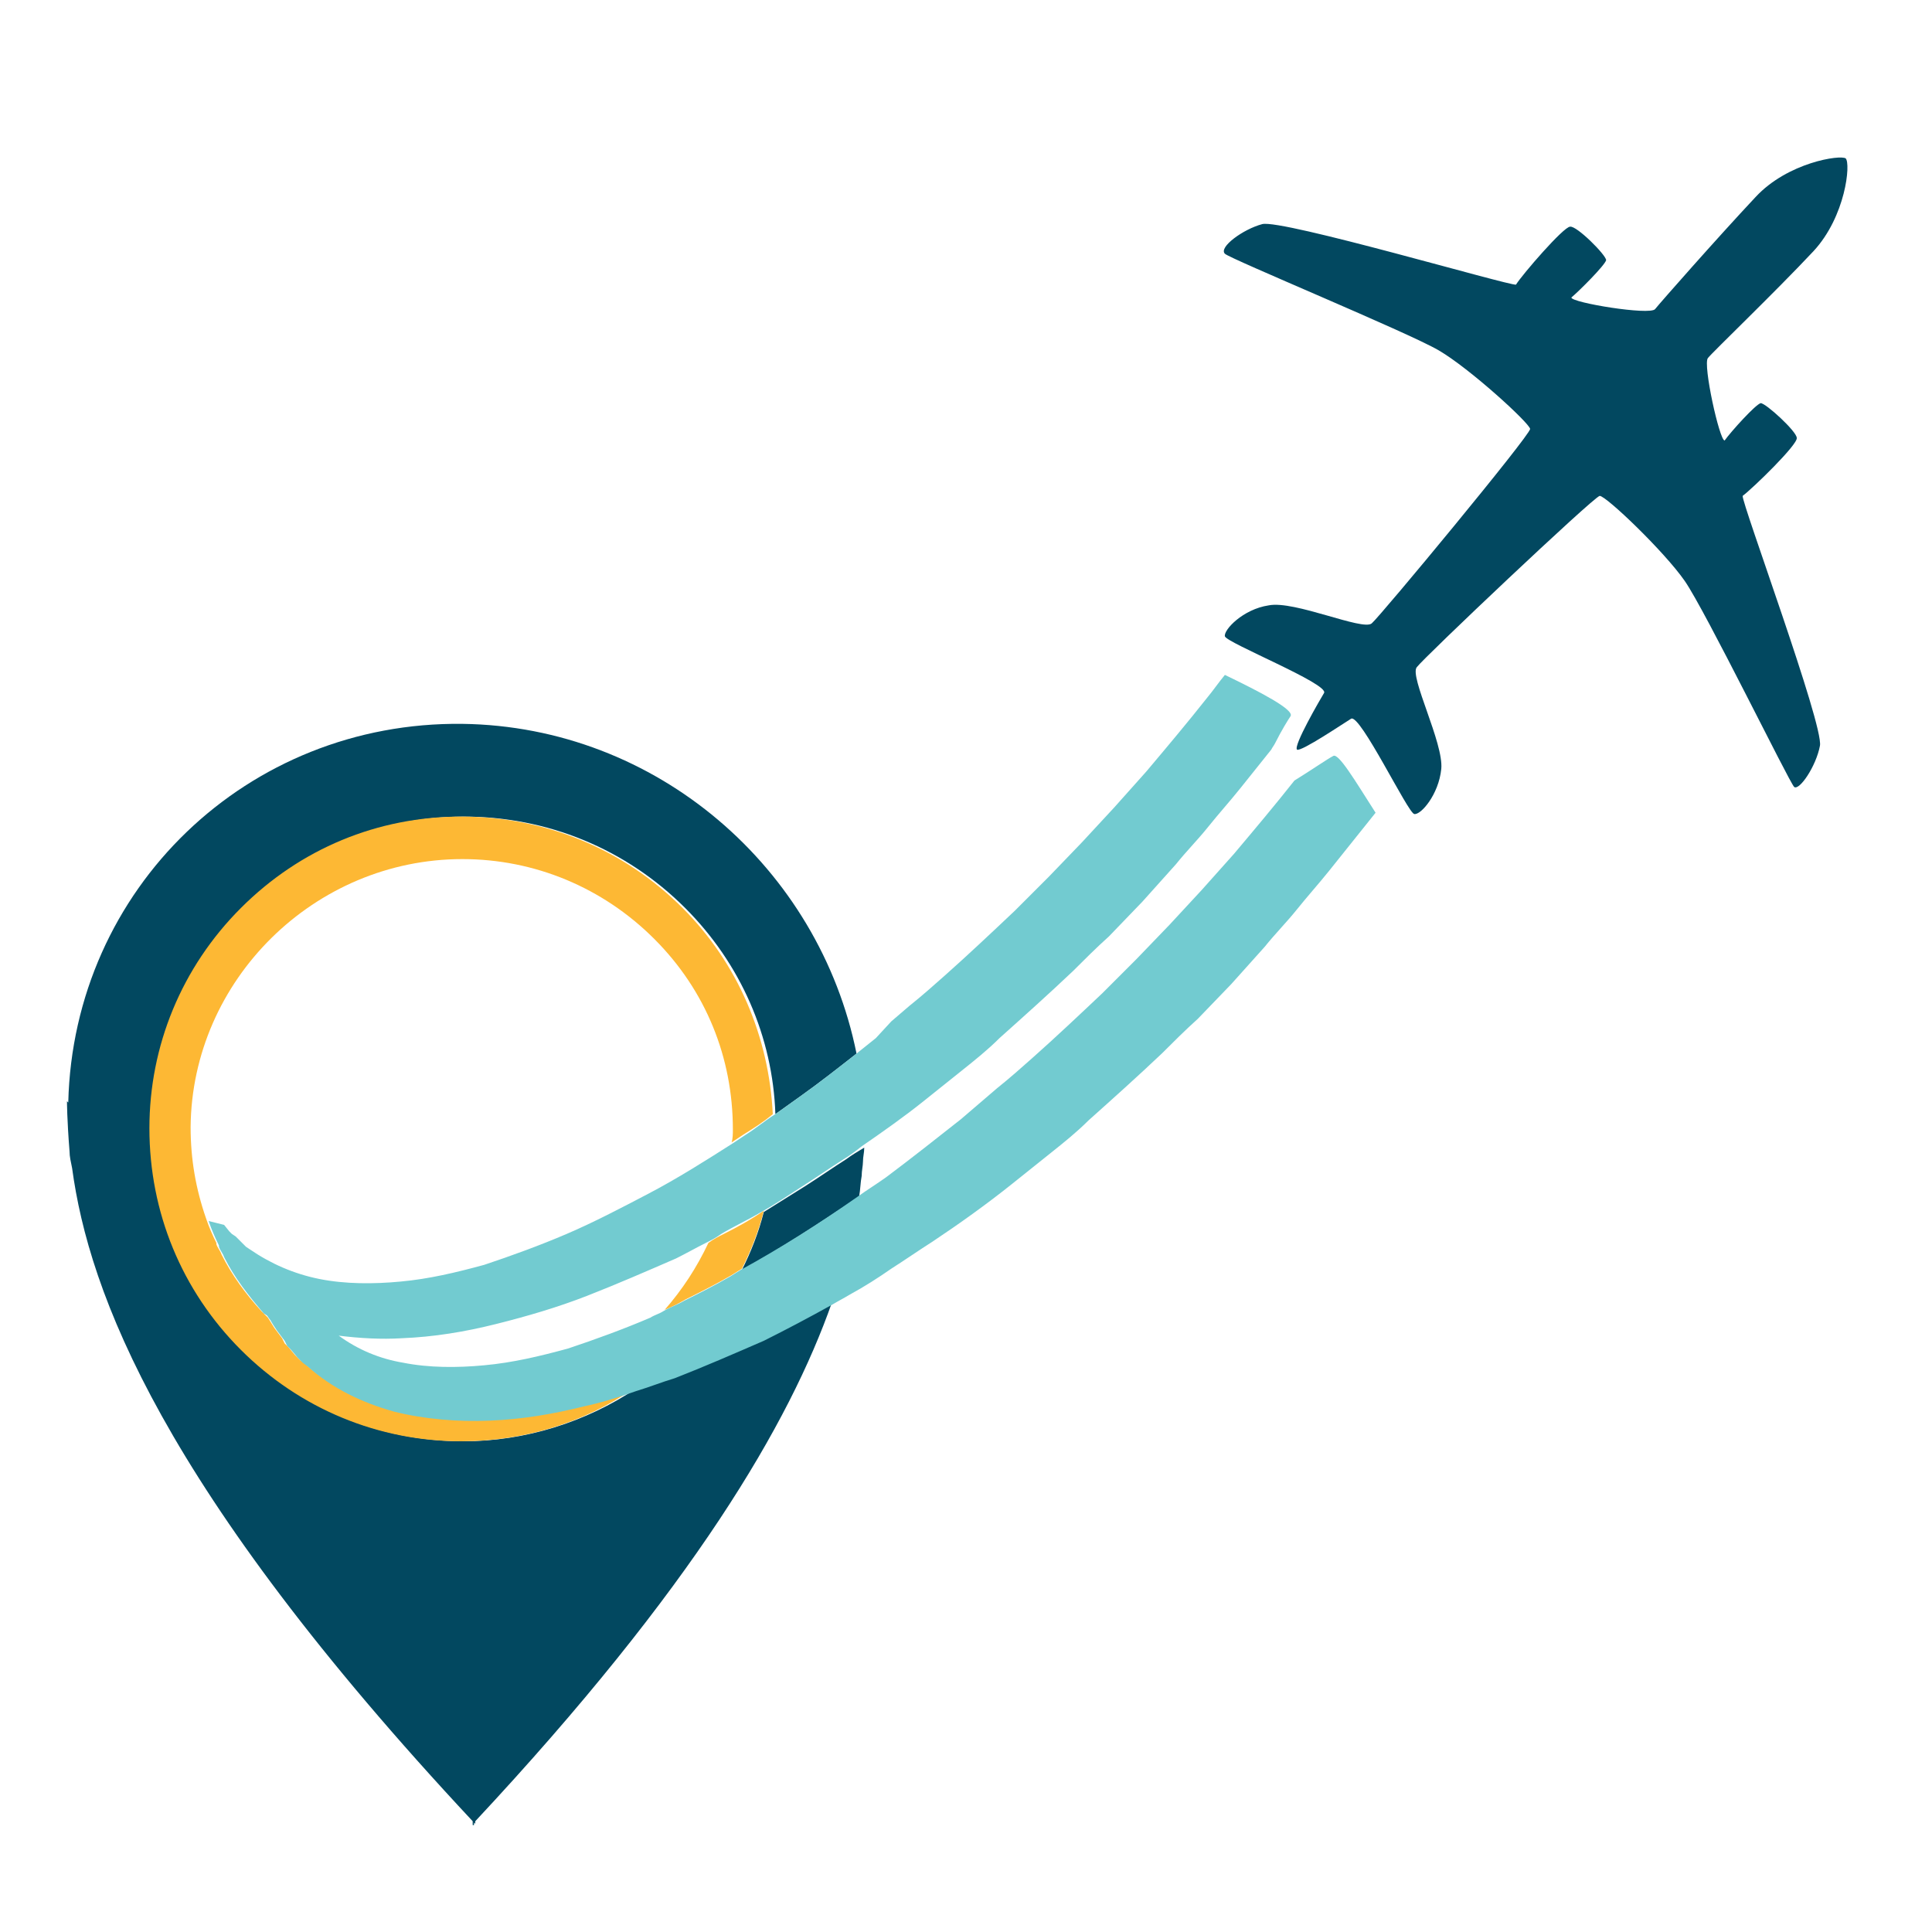 <?xml version="1.0" encoding="utf-8"?>
<!-- Generator: Adobe Illustrator 18.1.0, SVG Export Plug-In . SVG Version: 6.00 Build 0)  -->
<svg version="1.1" id="Layer_1" xmlns="http://www.w3.org/2000/svg" xmlns:xlink="http://www.w3.org/1999/xlink" x="0px" y="0px"
	 viewBox="0 0 150 150" enable-background="new 0 0 150 150" xml:space="preserve">
<g>
	<path fill="#024860" d="M141.3,57.9c0.3-1.6-6.1-18.9-6-19.4c0.8-0.6,4.3-4,4.2-4.5c0-0.5-2.4-2.7-2.8-2.7
		c-0.4,0.1-2.3,2.2-2.8,2.9c-0.4,0-1.7-5.9-1.3-6.4c0.4-0.5,5.2-5.1,8.2-8.3c2.5-2.7,2.9-6.8,2.5-7.2c-0.4-0.3-4.5,0.3-7,3
		c-3,3.2-7.4,8.2-7.8,8.7c-0.4,0.5-6.5-0.5-6.5-0.9c0.6-0.5,2.6-2.5,2.7-2.9c0-0.4-2.3-2.7-2.8-2.6c-0.5,0-3.7,3.7-4.2,4.5
		c-0.5,0.1-18.2-5.1-19.7-4.7c-1.5,0.4-3.4,1.8-2.9,2.3c0.4,0.4,14.2,6.1,16.6,7.5c2.4,1.4,7,5.6,7.1,6.1c0,0.5-11.6,14.5-12.3,15.1
		c-0.7,0.6-6-1.8-8-1.4c-2,0.3-3.5,1.9-3.4,2.4c0.1,0.5,8.1,3.7,7.7,4.4c-0.3,0.5-2.4,4.1-2.1,4.4c0.3,0.2,3.7-2.1,4.2-2.4
		c0.7-0.4,4.4,7.3,4.9,7.4c0.5,0.1,1.9-1.5,2.1-3.5c0.2-2-2.5-7.2-1.9-7.9c0.5-0.7,13.7-13.2,14.2-13.3c0.5,0,5,4.3,6.6,6.6
		c1.6,2.3,8.1,15.6,8.5,16C139.7,61.4,141,59.5,141.3,57.9z"/>
	<g>
		<g>
			<path fill="#024860" d="M65.7,90c-1.1,0.7-2.1,1.4-3.2,2.1c-1.1,0.7-2.1,1.3-3.2,2c-0.4,1.6-1,3.1-1.7,4.5
				c3.1-1.7,6.1-3.7,9.1-5.7c0.1-0.5,0.1-1.1,0.2-1.6c0-0.4,0.1-0.8,0.1-1.1c0-0.4,0.1-0.7,0.1-1.1C66.6,89.4,66.1,89.7,65.7,90z"/>
			<path fill="#024860" d="M59.3,103.9c-2.3,1.1-4.5,2.1-6.9,2.9c-1,0.4-2,0.7-3,1c-3.9,2.6-8.6,4.1-13.4,4.1h0
				c-6.5,0-12.6-2.5-17.1-7.1c-4.6-4.6-7.1-10.7-7.1-17.2c0-6.5,2.5-12.6,7.1-17.1c4.6-4.6,10.7-7.1,17.1-7.1
				c6.5,0,12.6,2.5,17.2,7.1c4.3,4.3,6.8,10,7,16c0.7-0.5,1.4-1,2.1-1.5c1.4-1,2.8-2.1,4.2-3.2C63.6,67.4,51,56.4,35.9,56.2
				C19.2,56,5.7,69,5.3,85.6l-0.1-0.1c0,0,0,1.4,0.2,3.9c0,0.4,0.1,0.8,0.2,1.3c1.3,9.6,6.9,24.8,31.1,50.7l0,0.3c0,0,0,0,0.1,0
				c0-0.1,0-0.2,0-0.2c0,0,0.1,0.1,0.1,0.1l0-0.2c16.9-18.1,24.4-30.9,27.7-40.3C62.8,102.1,61,103,59.3,103.9z"/>
			<path fill="#024860" d="M21,102.4c-0.1-0.1-0.2-0.3-0.3-0.4c-0.1,0-0.1-0.1-0.2-0.1C20.7,102,20.8,102.2,21,102.4z"/>
		</g>
		<g>
			<path fill="#FDB834" d="M56.2,95.8c-0.4,0.2-0.8,0.4-1.2,0.7c-0.9,1.9-2,3.6-3.4,5.2c0.5-0.2,1.1-0.5,1.6-0.8
				c1.2-0.6,2.4-1.2,3.6-1.9c0.3-0.2,0.5-0.3,0.8-0.5c0.7-1.4,1.3-2.9,1.7-4.5c0,0,0,0,0,0C58.3,94.7,57.2,95.3,56.2,95.8z"/>
			<path fill="#FDB834" d="M35.9,66.7V66V66.7c5.6,0,10.9,2.2,14.9,6.2c4,4,6.1,9.2,6.1,14.8c0,0.3,0,0.7-0.1,1
				c0.3-0.2,0.6-0.4,0.9-0.6c0.8-0.5,1.6-1,2.3-1.6c-0.3-6-2.7-11.7-7-16c-4.6-4.6-10.7-7.1-17.2-7.1c-6.5,0-12.5,2.5-17.1,7.1
				c-4.6,4.6-7.1,10.7-7.1,17.1c0,6.5,2.5,12.6,7.1,17.2c4.6,4.6,10.7,7.1,17.1,7.1h0c4.8,0,9.5-1.4,13.4-4.1
				c-1.3,0.4-2.7,0.8-4.1,1.2c-2.4,0.6-4.9,1-7.3,1.1c-2.5,0.1-5-0.1-7.4-0.7c-2.4-0.6-4.8-1.8-6.7-3.5l-0.4-0.3l-0.2-0.2l-0.1-0.1
				c0,0-0.2-0.2-0.1-0.1l-0.5-0.6l-0.3-0.3l-0.1-0.2l-0.1-0.2l-0.6-0.8c-0.2-0.3-0.3-0.5-0.5-0.8c-0.2-0.2-0.3-0.3-0.5-0.5
				c-1.2-1.3-2.3-2.8-3.1-4.4c-0.1-0.3-0.3-0.5-0.4-0.8c0,0,0,0,0-0.1c-0.3-0.6-0.6-1.3-0.8-1.9c-0.8-2.3-1.2-4.6-1.2-7.1
				C14.9,76.1,24.4,66.7,35.9,66.7z"/>
		</g>
		<path fill="#72CBD0" d="M103.5,58.7c-0.4,0.2-1.7,1.1-3,1.9c0,0,0,0,0,0c-1.5,1.9-3.1,3.8-4.7,5.7c-0.8,0.9-1.6,1.8-2.5,2.8
			l-2.5,2.7l-2.6,2.7c-0.9,0.9-1.7,1.7-2.6,2.6c-1.8,1.7-3.6,3.4-5.4,5c-0.9,0.8-1.8,1.6-2.8,2.4L76,85.7l-1.4,1.2
			c-1.9,1.5-3.8,3-5.8,4.5c-0.7,0.5-1.5,1-2.2,1.5c-3,2.1-6,4-9.1,5.7c-0.3,0.2-0.5,0.3-0.8,0.5c-1.2,0.7-2.4,1.3-3.6,1.9
			c-0.5,0.3-1.1,0.5-1.6,0.8c-0.3,0.2-0.7,0.3-1,0.5c-2.1,0.9-4.3,1.7-6.4,2.4c-2.2,0.6-4.3,1.1-6.5,1.3c-2.1,0.2-4.3,0.2-6.3-0.2
			c-1.8-0.3-3.5-1-5-2.1c1.6,0.2,3.3,0.3,4.9,0.2c2.5-0.1,4.9-0.5,7.3-1.1c2.4-0.6,4.8-1.3,7.1-2.2c2.3-0.9,4.6-1.9,6.9-2.9
			c0.8-0.4,1.5-0.8,2.3-1.2c0.4-0.2,0.8-0.4,1.2-0.7c1-0.6,2.1-1.1,3.1-1.7c0,0,0,0,0,0c1.1-0.6,2.1-1.3,3.2-2
			c1.1-0.7,2.1-1.4,3.2-2.1c0.5-0.3,0.9-0.6,1.4-1c1.6-1.1,3.3-2.3,4.8-3.5l1.5-1.2l1.5-1.2c1-0.8,2-1.6,2.9-2.5
			c1.9-1.7,3.8-3.4,5.7-5.2c0.9-0.9,1.8-1.8,2.8-2.7l2.6-2.7l2.6-2.9c0.8-1,1.7-1.9,2.5-2.9c0.8-1,1.7-2,2.5-3c0.8-1,1.6-2,2.4-3
			c0.1-0.2,0.2-0.3,0.3-0.5c0.5-1,1-1.8,1.2-2.1c0.3-0.5-2.4-1.9-5.1-3.2c-0.5,0.6-0.9,1.2-1.4,1.8c-1.5,1.9-3.1,3.8-4.7,5.7
			c-0.8,0.9-1.6,1.8-2.5,2.8l-2.5,2.7l-2.6,2.7c-0.9,0.9-1.7,1.7-2.6,2.6c-1.8,1.7-3.6,3.4-5.4,5c-0.9,0.8-1.8,1.6-2.8,2.4l-1.4,1.2
			L68,80.6c-0.5,0.4-1,0.8-1.5,1.2c-1.4,1.1-2.8,2.2-4.2,3.2c-0.7,0.5-1.4,1-2.1,1.5c-0.8,0.5-1.5,1.1-2.3,1.6
			c-0.3,0.2-0.6,0.4-0.9,0.6c-2.2,1.4-4.4,2.8-6.7,4c-2.1,1.1-4.2,2.2-6.3,3.1c-2.1,0.9-4.3,1.7-6.4,2.4c-2.2,0.6-4.3,1.1-6.5,1.3
			c-2.1,0.2-4.3,0.2-6.3-0.2c-2-0.4-3.8-1.2-5.4-2.3l-0.3-0.2l-0.1-0.1l-0.1-0.1c0,0,0,0,0,0h0l-0.6-0.6L18,95.8l-0.1-0.1l-0.1-0.1
			l-0.4-0.5c-0.4-0.1-0.8-0.2-1.2-0.3c0.2,0.6,0.5,1.3,0.8,1.9c0,0,0,0,0,0.1c0.1,0.3,0.3,0.5,0.4,0.8c0.8,1.6,1.9,3,3.1,4.4
			c0.1,0,0.1,0.1,0.2,0.1c0.1,0.1,0.2,0.3,0.3,0.4c0.1,0.2,0.3,0.5,0.5,0.8l0.6,0.8l0.1,0.2l0.1,0.2l0.3,0.3l0.5,0.6
			c0,0,0.1,0.1,0.1,0.1l0.1,0.1l0.2,0.2l0.4,0.3c1.9,1.7,4.2,2.8,6.7,3.5c2.4,0.6,5,0.8,7.4,0.7c2.5-0.1,4.9-0.5,7.3-1.1
			c1.4-0.3,2.7-0.7,4.1-1.2c1-0.3,2-0.7,3-1c2.3-0.9,4.6-1.9,6.9-2.9c1.8-0.9,3.5-1.8,5.3-2.8c0.5-0.3,0.9-0.5,1.4-0.8
			c1.1-0.6,2.2-1.3,3.2-2c1.1-0.7,2.1-1.4,3.2-2.1c2.1-1.4,4.2-2.9,6.2-4.5l1.5-1.2l1.5-1.2c1-0.8,2-1.6,2.9-2.5
			c1.9-1.7,3.8-3.4,5.7-5.2c0.9-0.9,1.8-1.8,2.8-2.7l2.6-2.7l2.6-2.9c0.8-1,1.7-1.9,2.5-2.9c0.8-1,1.7-2,2.5-3c0.8-1,1.6-2,2.4-3
			c0.4-0.5,0.8-1,1.2-1.5C105.2,60.6,103.9,58.4,103.5,58.7z"/>
	</g>
</g>
</svg>
